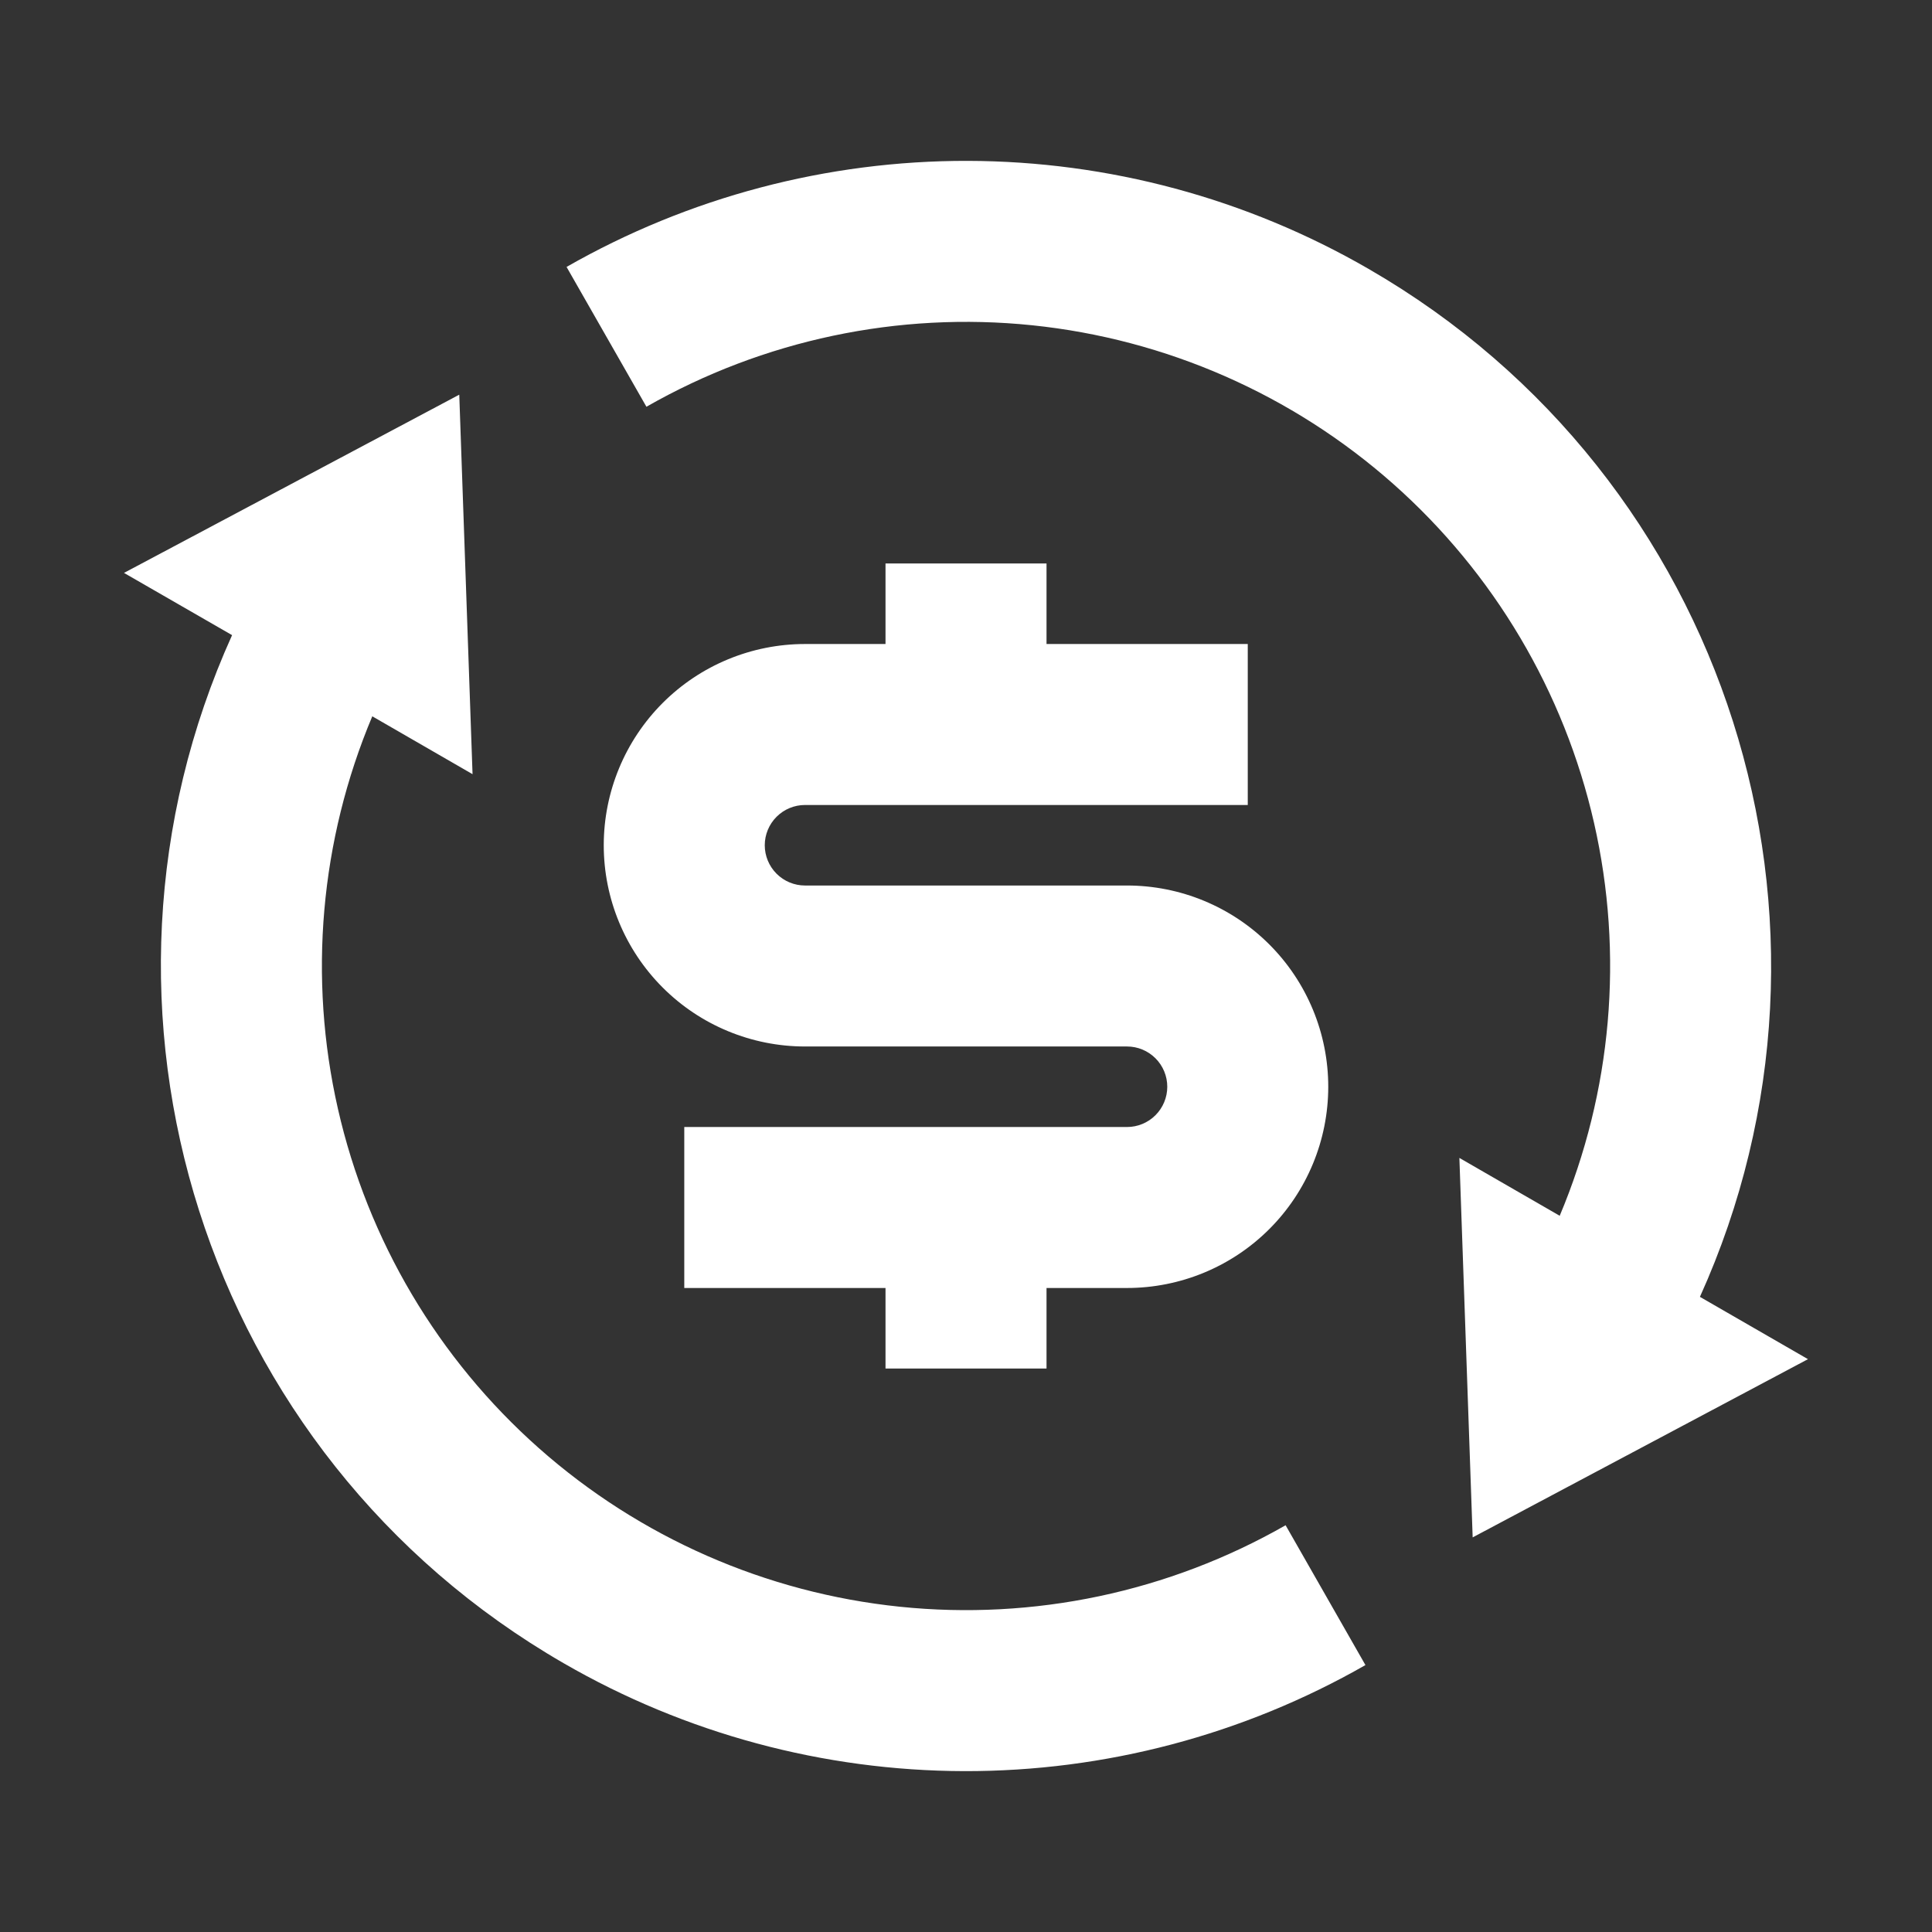 <svg width="56" height="56" viewBox="0 0 56 56" fill="none" xmlns="http://www.w3.org/2000/svg">
<rect x="0" y="0" width="56" height="56" fill="#333333" stroke="none"/>
<path d="M45.209 35.24C46.723 31.643 47.071 27.662 46.205 23.856C45.339 20.05 43.302 16.612 40.381 14.024C37.459 11.436 33.8 9.829 29.918 9.428C26.036 9.027 22.125 9.854 18.737 11.79L16.422 7.737C19.964 5.713 23.974 4.654 28.052 4.663C32.131 4.673 36.136 5.752 39.667 7.793C50.144 13.841 54.157 26.791 49.273 37.59L52.405 39.396L42.686 44.562L42.301 33.563L45.209 35.24V35.24ZM10.792 20.76C9.278 24.357 8.93 28.338 9.796 32.144C10.662 35.95 12.698 39.388 15.62 41.976C18.541 44.564 22.201 46.171 26.083 46.572C29.965 46.973 33.875 46.147 37.264 44.21L39.578 48.263C36.037 50.287 32.027 51.346 27.949 51.337C23.87 51.327 19.865 50.248 16.334 48.207C5.857 42.159 1.844 29.209 6.727 18.41L3.594 16.606L13.312 11.44L13.697 22.44L10.79 20.762L10.792 20.76ZM19.834 32.667H32.667C32.977 32.667 33.273 32.544 33.492 32.325C33.711 32.106 33.834 31.809 33.834 31.5C33.834 31.191 33.711 30.894 33.492 30.675C33.273 30.456 32.977 30.333 32.667 30.333H23.334C21.787 30.333 20.303 29.719 19.209 28.625C18.115 27.531 17.5 26.047 17.5 24.5C17.5 22.953 18.115 21.469 19.209 20.375C20.303 19.281 21.787 18.667 23.334 18.667H25.667V16.333H30.334V18.667H36.167V23.333H23.334C23.024 23.333 22.728 23.456 22.509 23.675C22.29 23.894 22.167 24.191 22.167 24.5C22.167 24.809 22.29 25.106 22.509 25.325C22.728 25.544 23.024 25.667 23.334 25.667H32.667C34.214 25.667 35.698 26.281 36.792 27.375C37.886 28.469 38.5 29.953 38.5 31.5C38.5 33.047 37.886 34.531 36.792 35.625C35.698 36.719 34.214 37.333 32.667 37.333H30.334V39.667H25.667V37.333H19.834V32.667Z" fill="white"/>
</svg>
